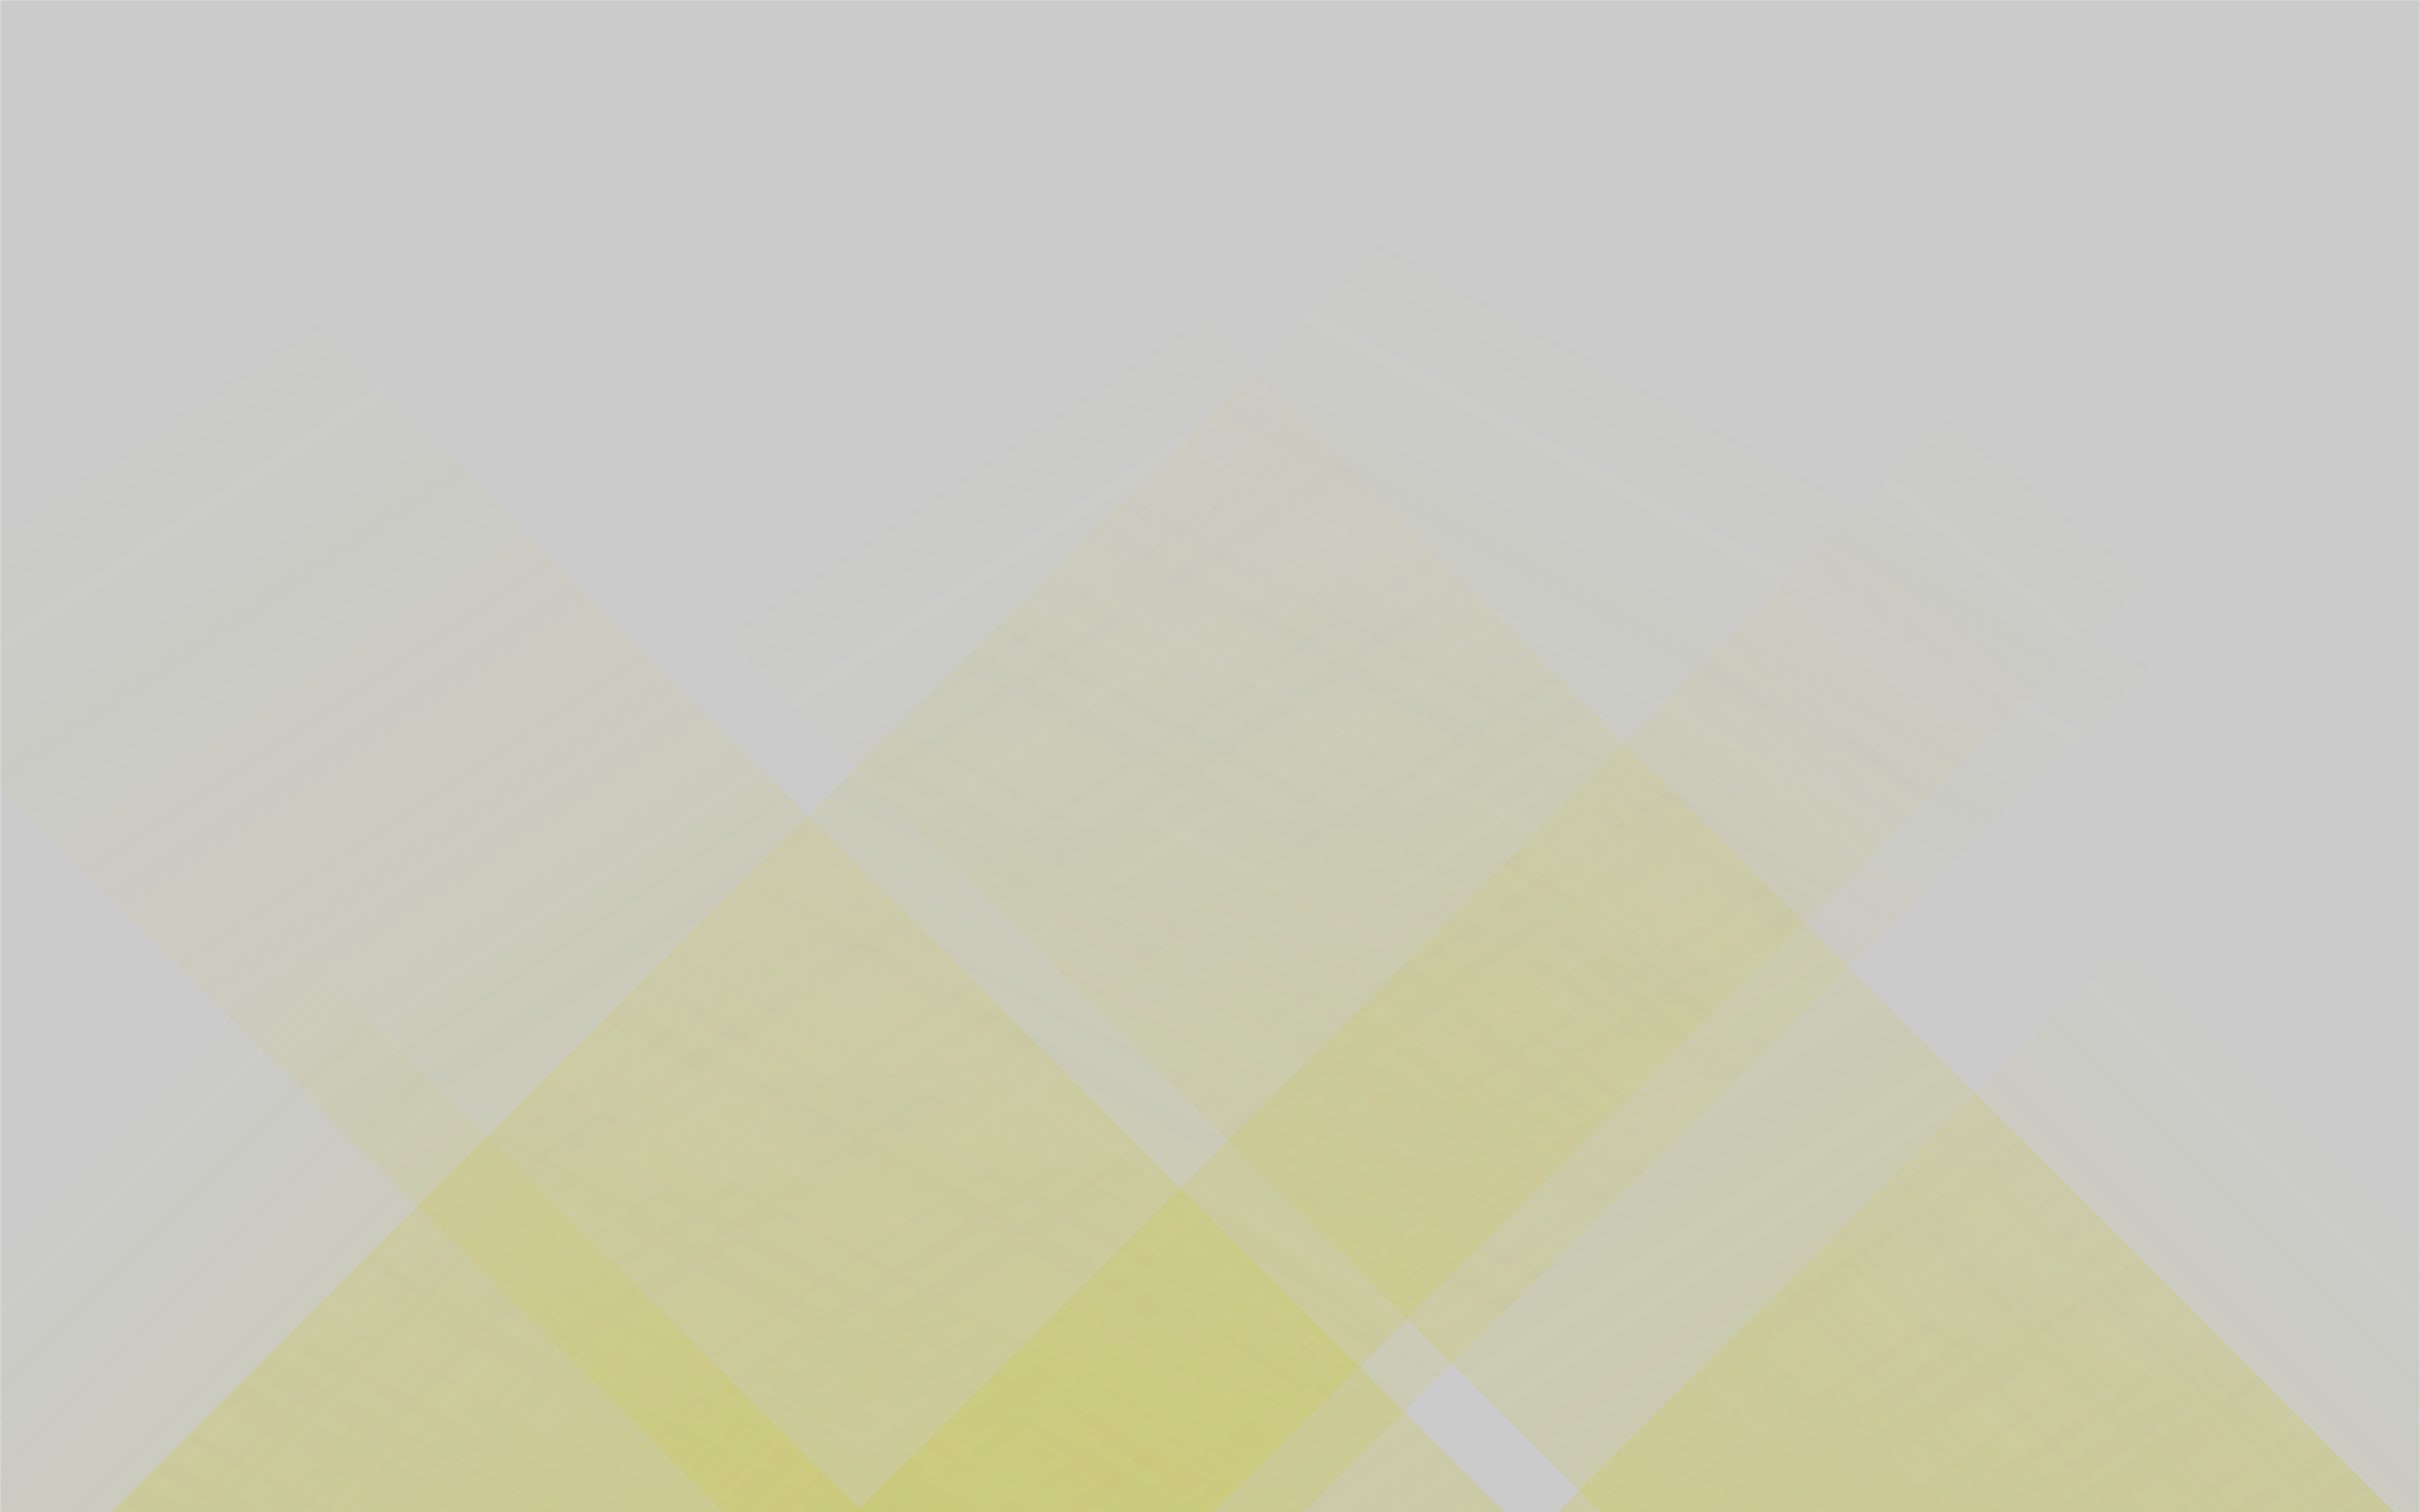 <svg xmlns="http://www.w3.org/2000/svg" version="1.1" xmlns:xlink="http://www.w3.org/1999/xlink" xmlns:svgjs="http://svgjs.com/svgjs" width="1440" height="900" preserveAspectRatio="none" viewBox="0 0 1440 900"><g mask="url(&quot;#SvgjsMask1018&quot;)" fill="none"><rect width="1440" height="900" x="0" y="0" fill="rgba(203, 203, 203, 1)"></rect><path d="M66 900L966 0L1675.5 0L775.5 900z" fill="url(#SvgjsLinearGradient1019)"></path><path d="M509.2 900L1409.2 0L1622.2 0L722.2 900z" fill="url(#SvgjsLinearGradient1019)"></path><path d="M1425 900L525 0L52.5 0L952.5 900z" fill="url(#SvgjsLinearGradient1020)"></path><path d="M895.8 900L-4.2 0L-469.2 0L430.8 900z" fill="url(#SvgjsLinearGradient1020)"></path><path d="M926.587 900L1440 386.587L1440 900z" fill="url(#SvgjsLinearGradient1019)"></path><path d="M0 900L513.413 900L 0 386.587z" fill="url(#SvgjsLinearGradient1020)"></path></g><defs><mask id="SvgjsMask1018"><rect width="1440" height="900" fill="#ffffff"></rect></mask><linearGradient x1="0%" y1="100%" x2="100%" y2="0%" id="SvgjsLinearGradient1019"><stop stop-color="rgba(203, 200, 17, 0.2)" offset="0"></stop><stop stop-opacity="0" stop-color="rgba(203, 200, 17, 0.2)" offset="0.66"></stop></linearGradient><linearGradient x1="100%" y1="100%" x2="0%" y2="0%" id="SvgjsLinearGradient1020"><stop stop-color="rgba(203, 200, 17, 0.2)" offset="0"></stop><stop stop-opacity="0" stop-color="rgba(203, 200, 17, 0.2)" offset="0.66"></stop></linearGradient></defs></svg>